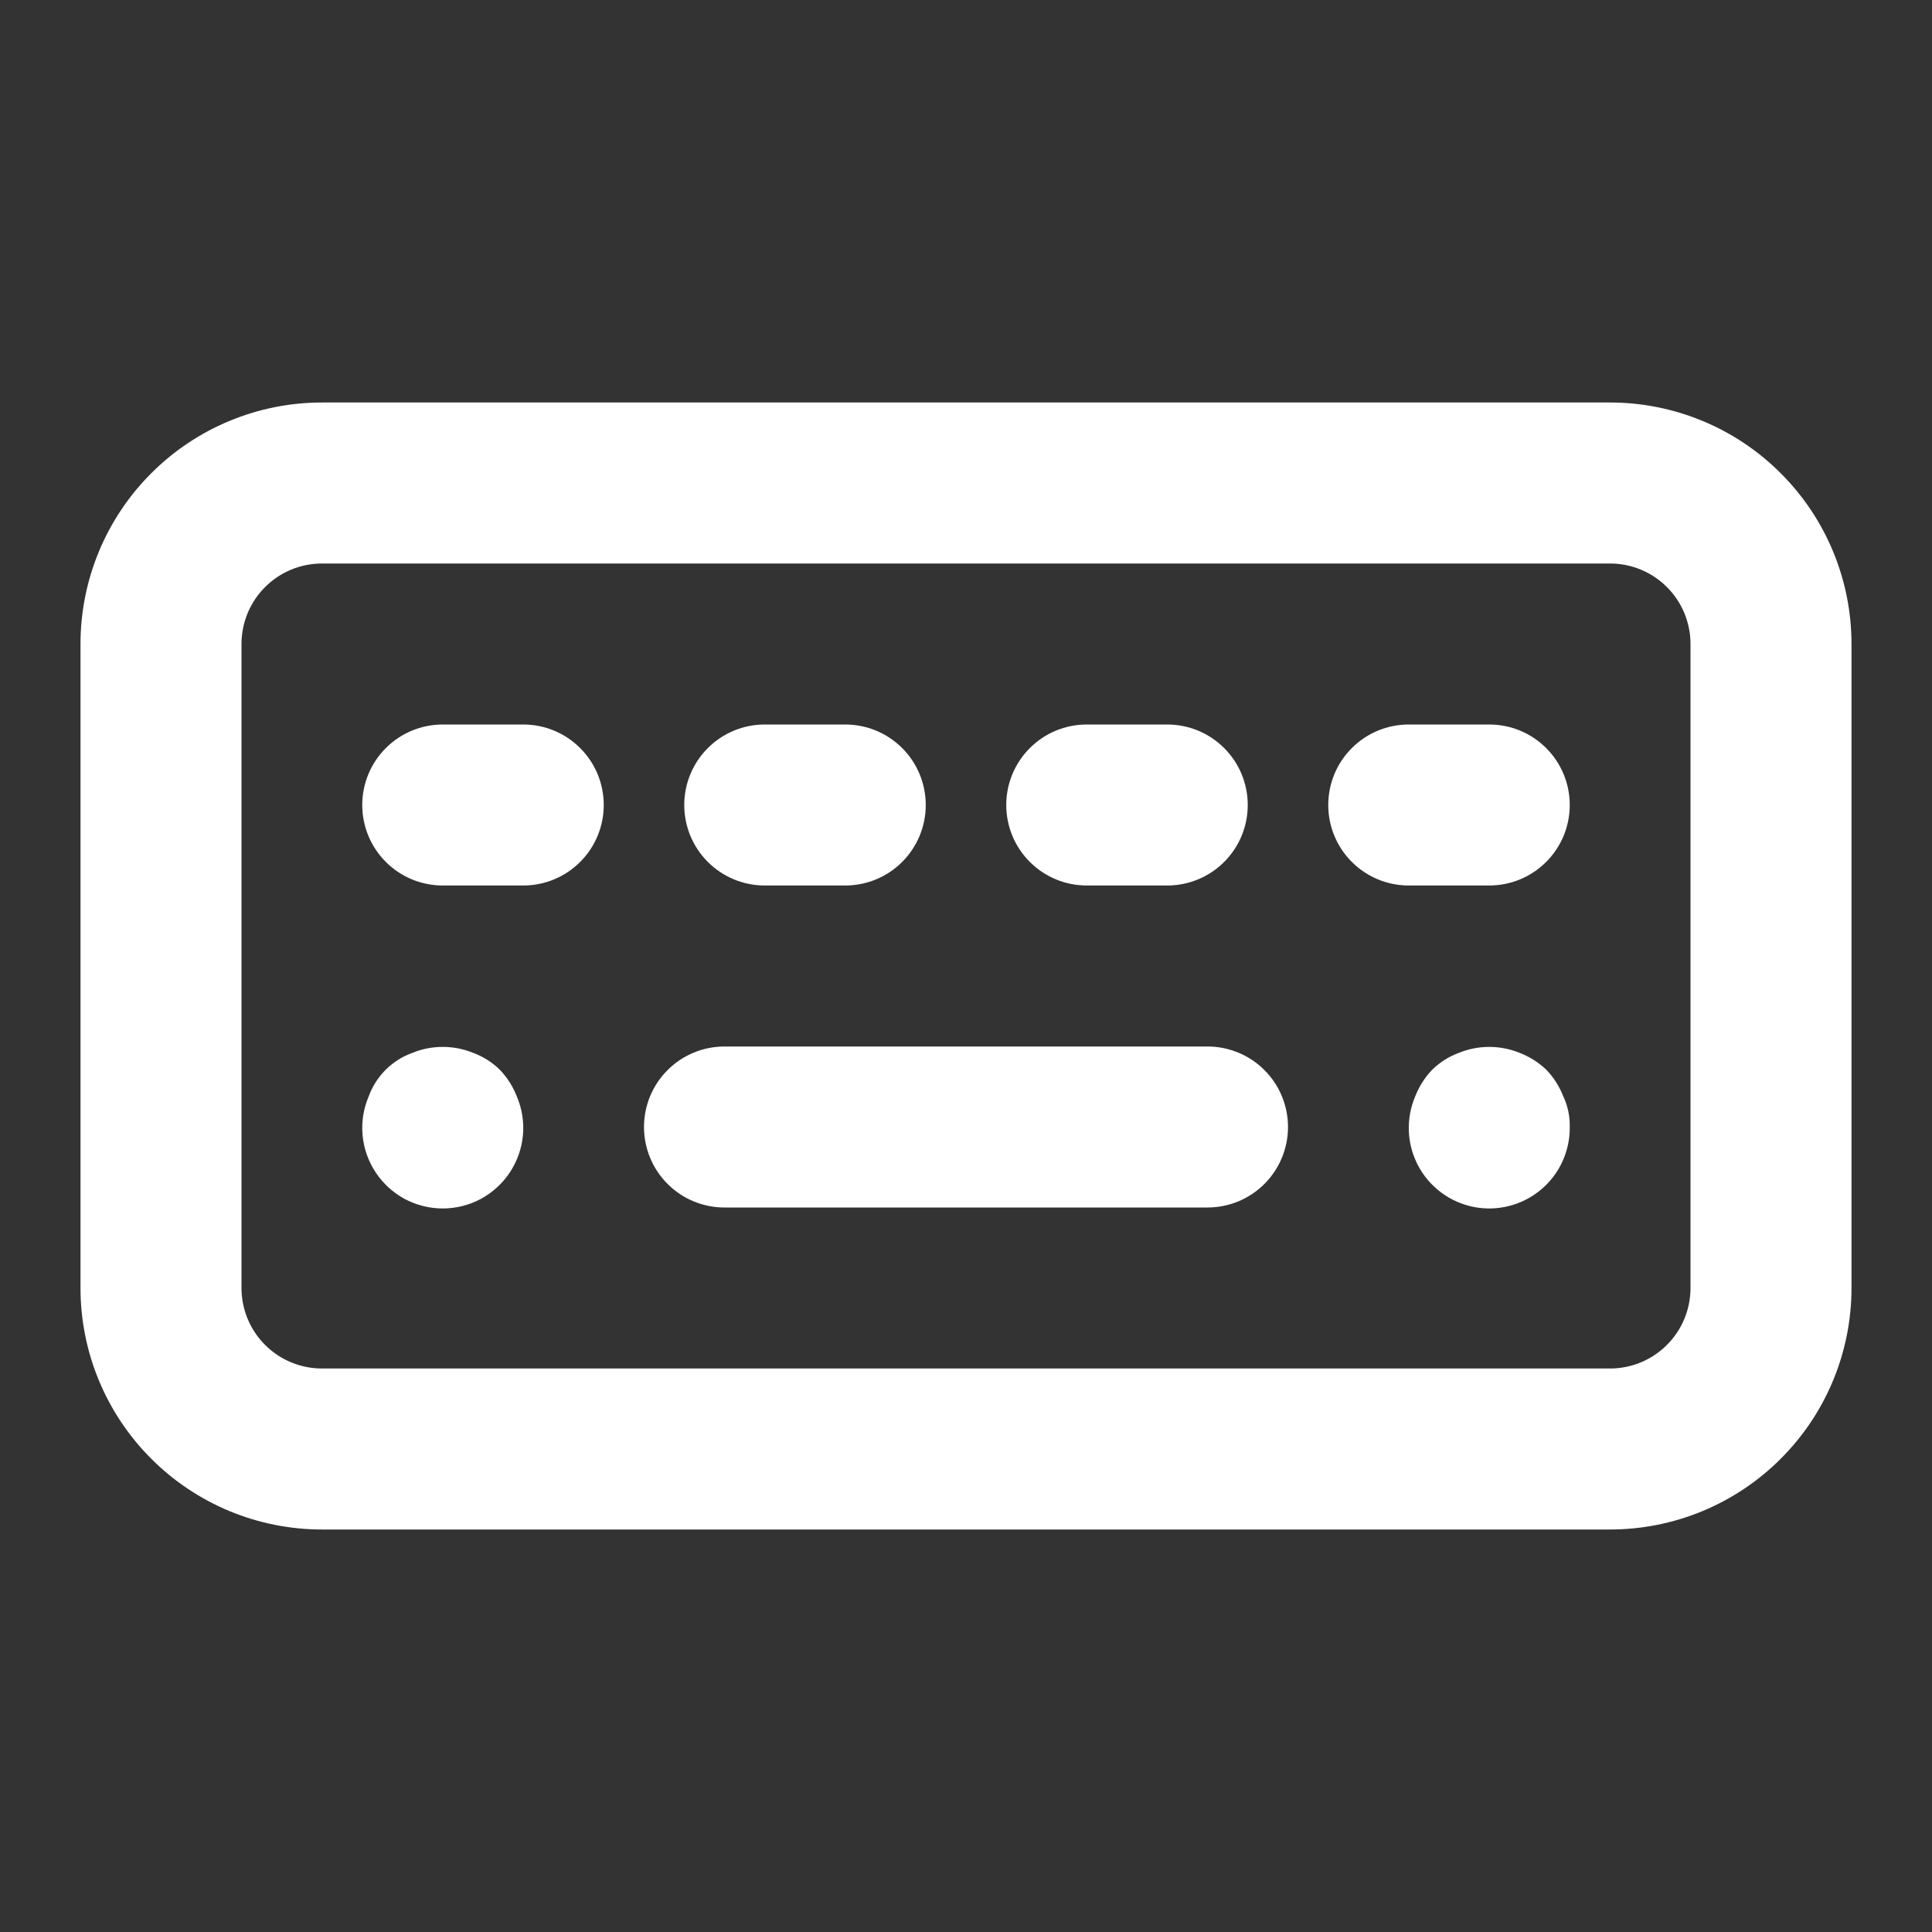 <svg width="24" height="24" viewBox="0 0 24 24" fill="none" xmlns="http://www.w3.org/2000/svg">
<rect x="0" y="0" width="24" height="24" fill="#333333" stroke="none"/>
<path d="M6.21 13.29C6.116 13.197 6.004 13.126 5.88 13.08C5.637 12.98 5.363 12.98 5.12 13.08C4.996 13.125 4.883 13.197 4.79 13.29C4.697 13.383 4.625 13.496 4.58 13.62C4.515 13.772 4.489 13.938 4.504 14.102C4.519 14.267 4.575 14.425 4.666 14.563C4.757 14.701 4.881 14.814 5.026 14.893C5.172 14.971 5.335 15.012 5.5 15.012C5.665 15.012 5.828 14.971 5.974 14.893C6.119 14.814 6.243 14.701 6.334 14.563C6.425 14.425 6.481 14.267 6.496 14.102C6.511 13.938 6.485 13.772 6.42 13.62C6.372 13.497 6.301 13.385 6.21 13.29ZM13.5 11H14.5C14.765 11 15.02 10.895 15.207 10.707C15.395 10.52 15.5 10.265 15.5 10C15.5 9.735 15.395 9.48 15.207 9.293C15.02 9.105 14.765 9 14.5 9H13.5C13.235 9 12.98 9.105 12.793 9.293C12.605 9.48 12.5 9.735 12.5 10C12.5 10.265 12.605 10.52 12.793 10.707C12.98 10.895 13.235 11 13.5 11ZM9.5 11H10.5C10.765 11 11.02 10.895 11.207 10.707C11.395 10.52 11.5 10.265 11.5 10C11.5 9.735 11.395 9.48 11.207 9.293C11.02 9.105 10.765 9 10.5 9H9.5C9.235 9 8.98 9.105 8.793 9.293C8.605 9.48 8.5 9.735 8.5 10C8.5 10.265 8.605 10.52 8.793 10.707C8.98 10.895 9.235 11 9.5 11ZM6.5 9H5.5C5.235 9 4.98 9.105 4.793 9.293C4.605 9.48 4.5 9.735 4.5 10C4.5 10.265 4.605 10.52 4.793 10.707C4.98 10.895 5.235 11 5.5 11H6.5C6.765 11 7.02 10.895 7.207 10.707C7.395 10.52 7.5 10.265 7.5 10C7.5 9.735 7.395 9.48 7.207 9.293C7.02 9.105 6.765 9 6.5 9ZM20 5H4C3.204 5 2.441 5.316 1.879 5.879C1.316 6.441 1 7.204 1 8V16C1 16.796 1.316 17.559 1.879 18.121C2.441 18.684 3.204 19 4 19H20C20.796 19 21.559 18.684 22.121 18.121C22.684 17.559 23 16.796 23 16V8C23 7.204 22.684 6.441 22.121 5.879C21.559 5.316 20.796 5 20 5ZM21 16C21 16.265 20.895 16.52 20.707 16.707C20.52 16.895 20.265 17 20 17H4C3.735 17 3.48 16.895 3.293 16.707C3.105 16.52 3 16.265 3 16V8C3 7.735 3.105 7.48 3.293 7.293C3.48 7.105 3.735 7 4 7H20C20.265 7 20.52 7.105 20.707 7.293C20.895 7.48 21 7.735 21 8V16ZM15 13H9C8.735 13 8.48 13.105 8.293 13.293C8.105 13.48 8 13.735 8 14C8 14.265 8.105 14.52 8.293 14.707C8.48 14.895 8.735 15 9 15H15C15.265 15 15.52 14.895 15.707 14.707C15.895 14.52 16 14.265 16 14C16 13.735 15.895 13.48 15.707 13.293C15.52 13.105 15.265 13 15 13ZM18.5 9H17.5C17.235 9 16.98 9.105 16.793 9.293C16.605 9.48 16.5 9.735 16.5 10C16.5 10.265 16.605 10.52 16.793 10.707C16.98 10.895 17.235 11 17.5 11H18.5C18.765 11 19.02 10.895 19.207 10.707C19.395 10.52 19.5 10.265 19.5 10C19.5 9.735 19.395 9.48 19.207 9.293C19.02 9.105 18.765 9 18.5 9ZM19.21 13.29C19.115 13.199 19.003 13.128 18.88 13.08C18.637 12.98 18.363 12.98 18.12 13.08C17.996 13.126 17.884 13.197 17.79 13.29C17.699 13.385 17.628 13.497 17.58 13.62C17.522 13.757 17.495 13.905 17.501 14.054C17.507 14.202 17.547 14.348 17.616 14.479C17.686 14.611 17.784 14.725 17.903 14.814C18.022 14.903 18.16 14.964 18.306 14.993C18.452 15.022 18.602 15.018 18.747 14.981C18.891 14.944 19.025 14.876 19.139 14.781C19.254 14.686 19.346 14.566 19.408 14.431C19.47 14.296 19.502 14.149 19.5 14C19.503 13.869 19.476 13.739 19.42 13.62C19.372 13.497 19.301 13.385 19.21 13.29Z" fill="white"/>
</svg>
